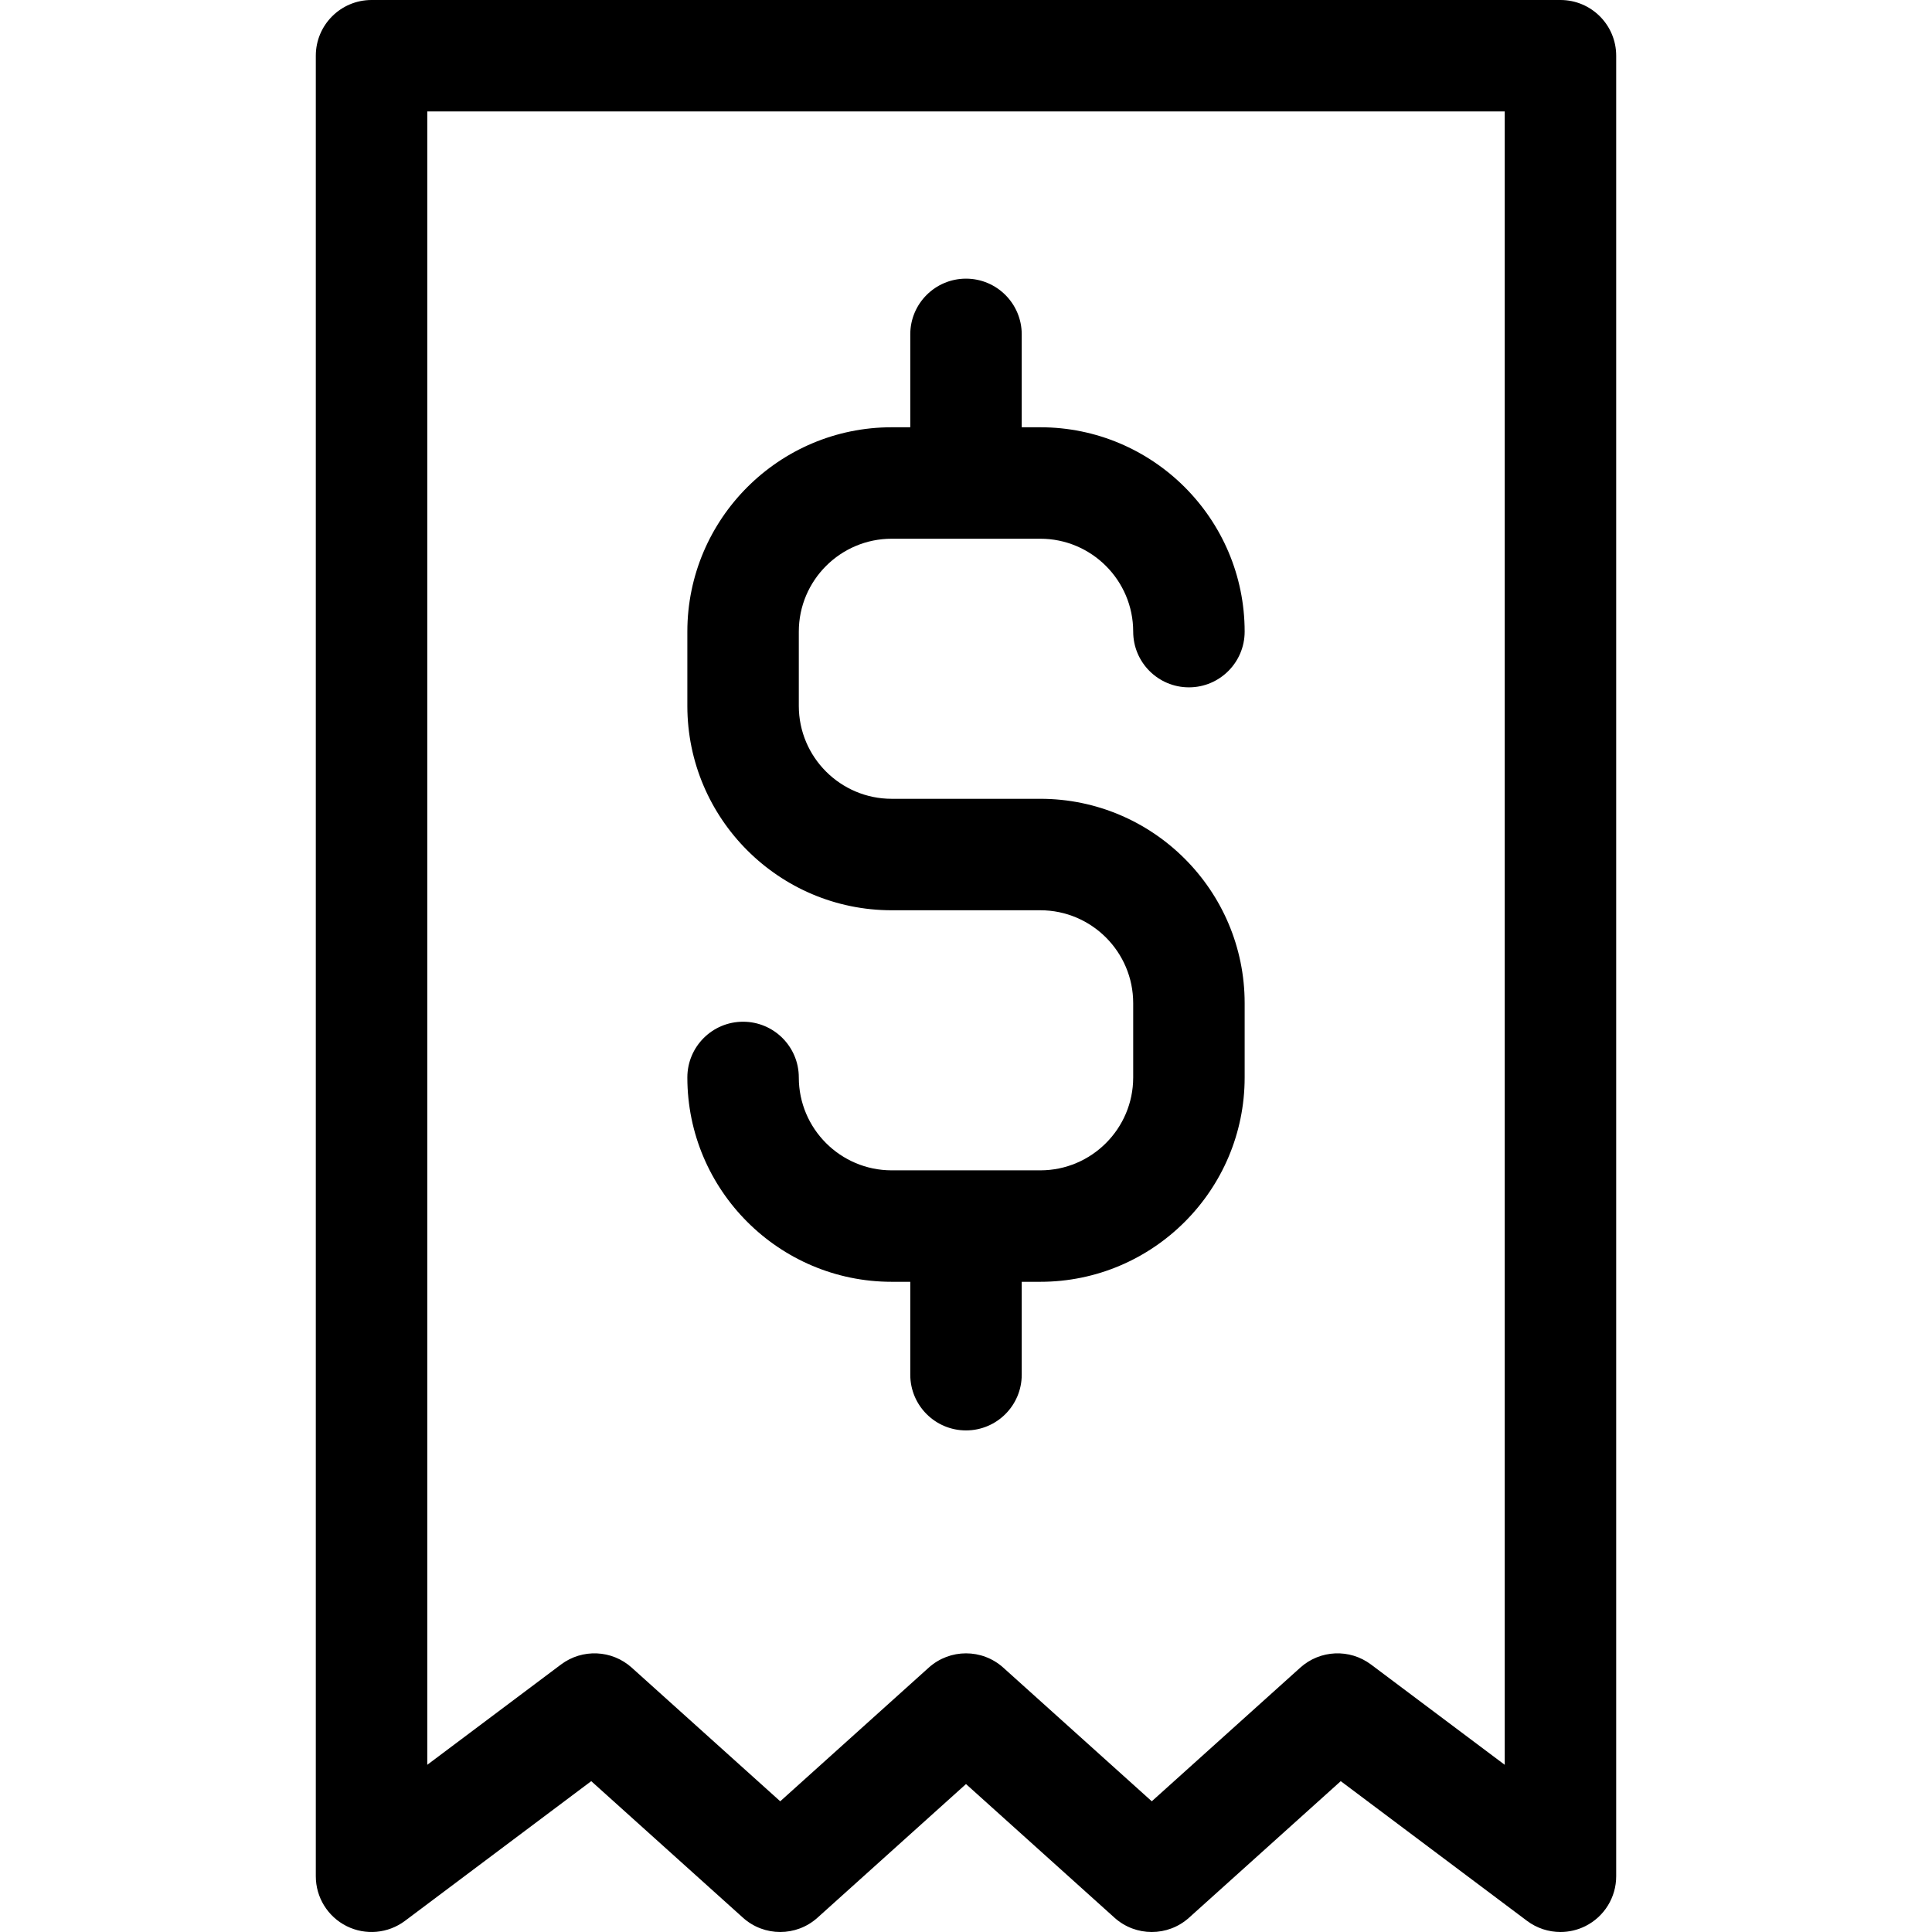 <?xml version="1.0" encoding="iso-8859-1"?>
<!-- Generator: Adobe Illustrator 19.0.0, SVG Export Plug-In . SVG Version: 6.00 Build 0)  -->
<svg version="1.1" id="Capa_1" xmlns="http://www.w3.org/2000/svg" xmlns:xlink="http://www.w3.org/1999/xlink" x="0px" y="0px"
	 viewBox="0 0 512.001 512.001" style="enable-background:new 0 0 512.001 512.001;" xml:space="preserve">
<g>
	<g>
		<path d="M413.539,0H98.462c-8.157,0-14.769,6.613-14.769,14.769v482.462c0,5.595,3.161,10.708,8.164,13.211
			c5.003,2.502,10.99,1.962,15.466-1.395l49.362-37.022l40.205,36.184c5.615,5.055,14.144,5.055,19.759,0L256,472.794l39.351,35.416
			c5.615,5.055,14.144,5.055,19.759,0l40.205-36.184l49.362,37.021c2.605,1.954,5.724,2.954,8.864,2.954
			c2.251,0,4.513-0.514,6.603-1.559c5.004-2.503,8.164-7.616,8.164-13.211V14.769C428.308,6.613,421.695,0,413.539,0z
			 M398.77,467.692l-35.446-26.585c-5.645-4.233-13.496-3.883-18.741,0.838l-39.351,35.415l-39.351-35.416
			c-2.807-2.527-6.344-3.791-9.88-3.791s-7.073,1.264-9.88,3.792L206.77,477.36l-39.351-35.416
			c-5.244-4.72-13.095-5.071-18.741-0.838l-35.446,26.585V29.538H398.77V467.692z"/>
	</g>
</g>
<g>
	<g>
		<path d="M275.693,211.692h-39.385c-13.573,0-24.615-11.042-24.615-24.615v-19.692c0-13.573,11.042-24.615,24.615-24.615h39.385
			c13.573,0,24.615,11.042,24.615,24.615c0,8.156,6.613,14.769,14.769,14.769s14.769-6.613,14.769-14.769
			c0-29.86-24.293-54.154-54.154-54.154h-4.923V88.615c0-8.156-6.613-14.769-14.769-14.769s-14.769,6.613-14.769,14.769v24.615
			h-4.923c-29.86,0-54.154,24.293-54.154,54.154v19.692c0,29.86,24.293,54.154,54.154,54.154h39.385
			c13.573,0,24.615,11.042,24.615,24.615v19.692c0,13.573-11.042,24.615-24.615,24.615h-39.385
			c-13.573,0-24.615-11.042-24.615-24.615c0-8.157-6.613-14.769-14.769-14.769s-14.769,6.613-14.769,14.769
			c0,29.86,24.293,54.154,54.154,54.154h4.923v24.615c0,8.157,6.613,14.769,14.769,14.769s14.769-6.613,14.769-14.769v-24.615h4.923
			c29.86,0,54.154-24.293,54.154-54.154v-19.692C329.847,235.986,305.553,211.692,275.693,211.692z"/>
	</g>
</g>
<g>
</g>
<g>
</g>
<g>
</g>
<g>
</g>
<g>
</g>
<g>
</g>
<g>
</g>
<g>
</g>
<g>
</g>
<g>
</g>
<g>
</g>
<g>
</g>
<g>
</g>
<g>
</g>
<g>
</g>
</svg>
